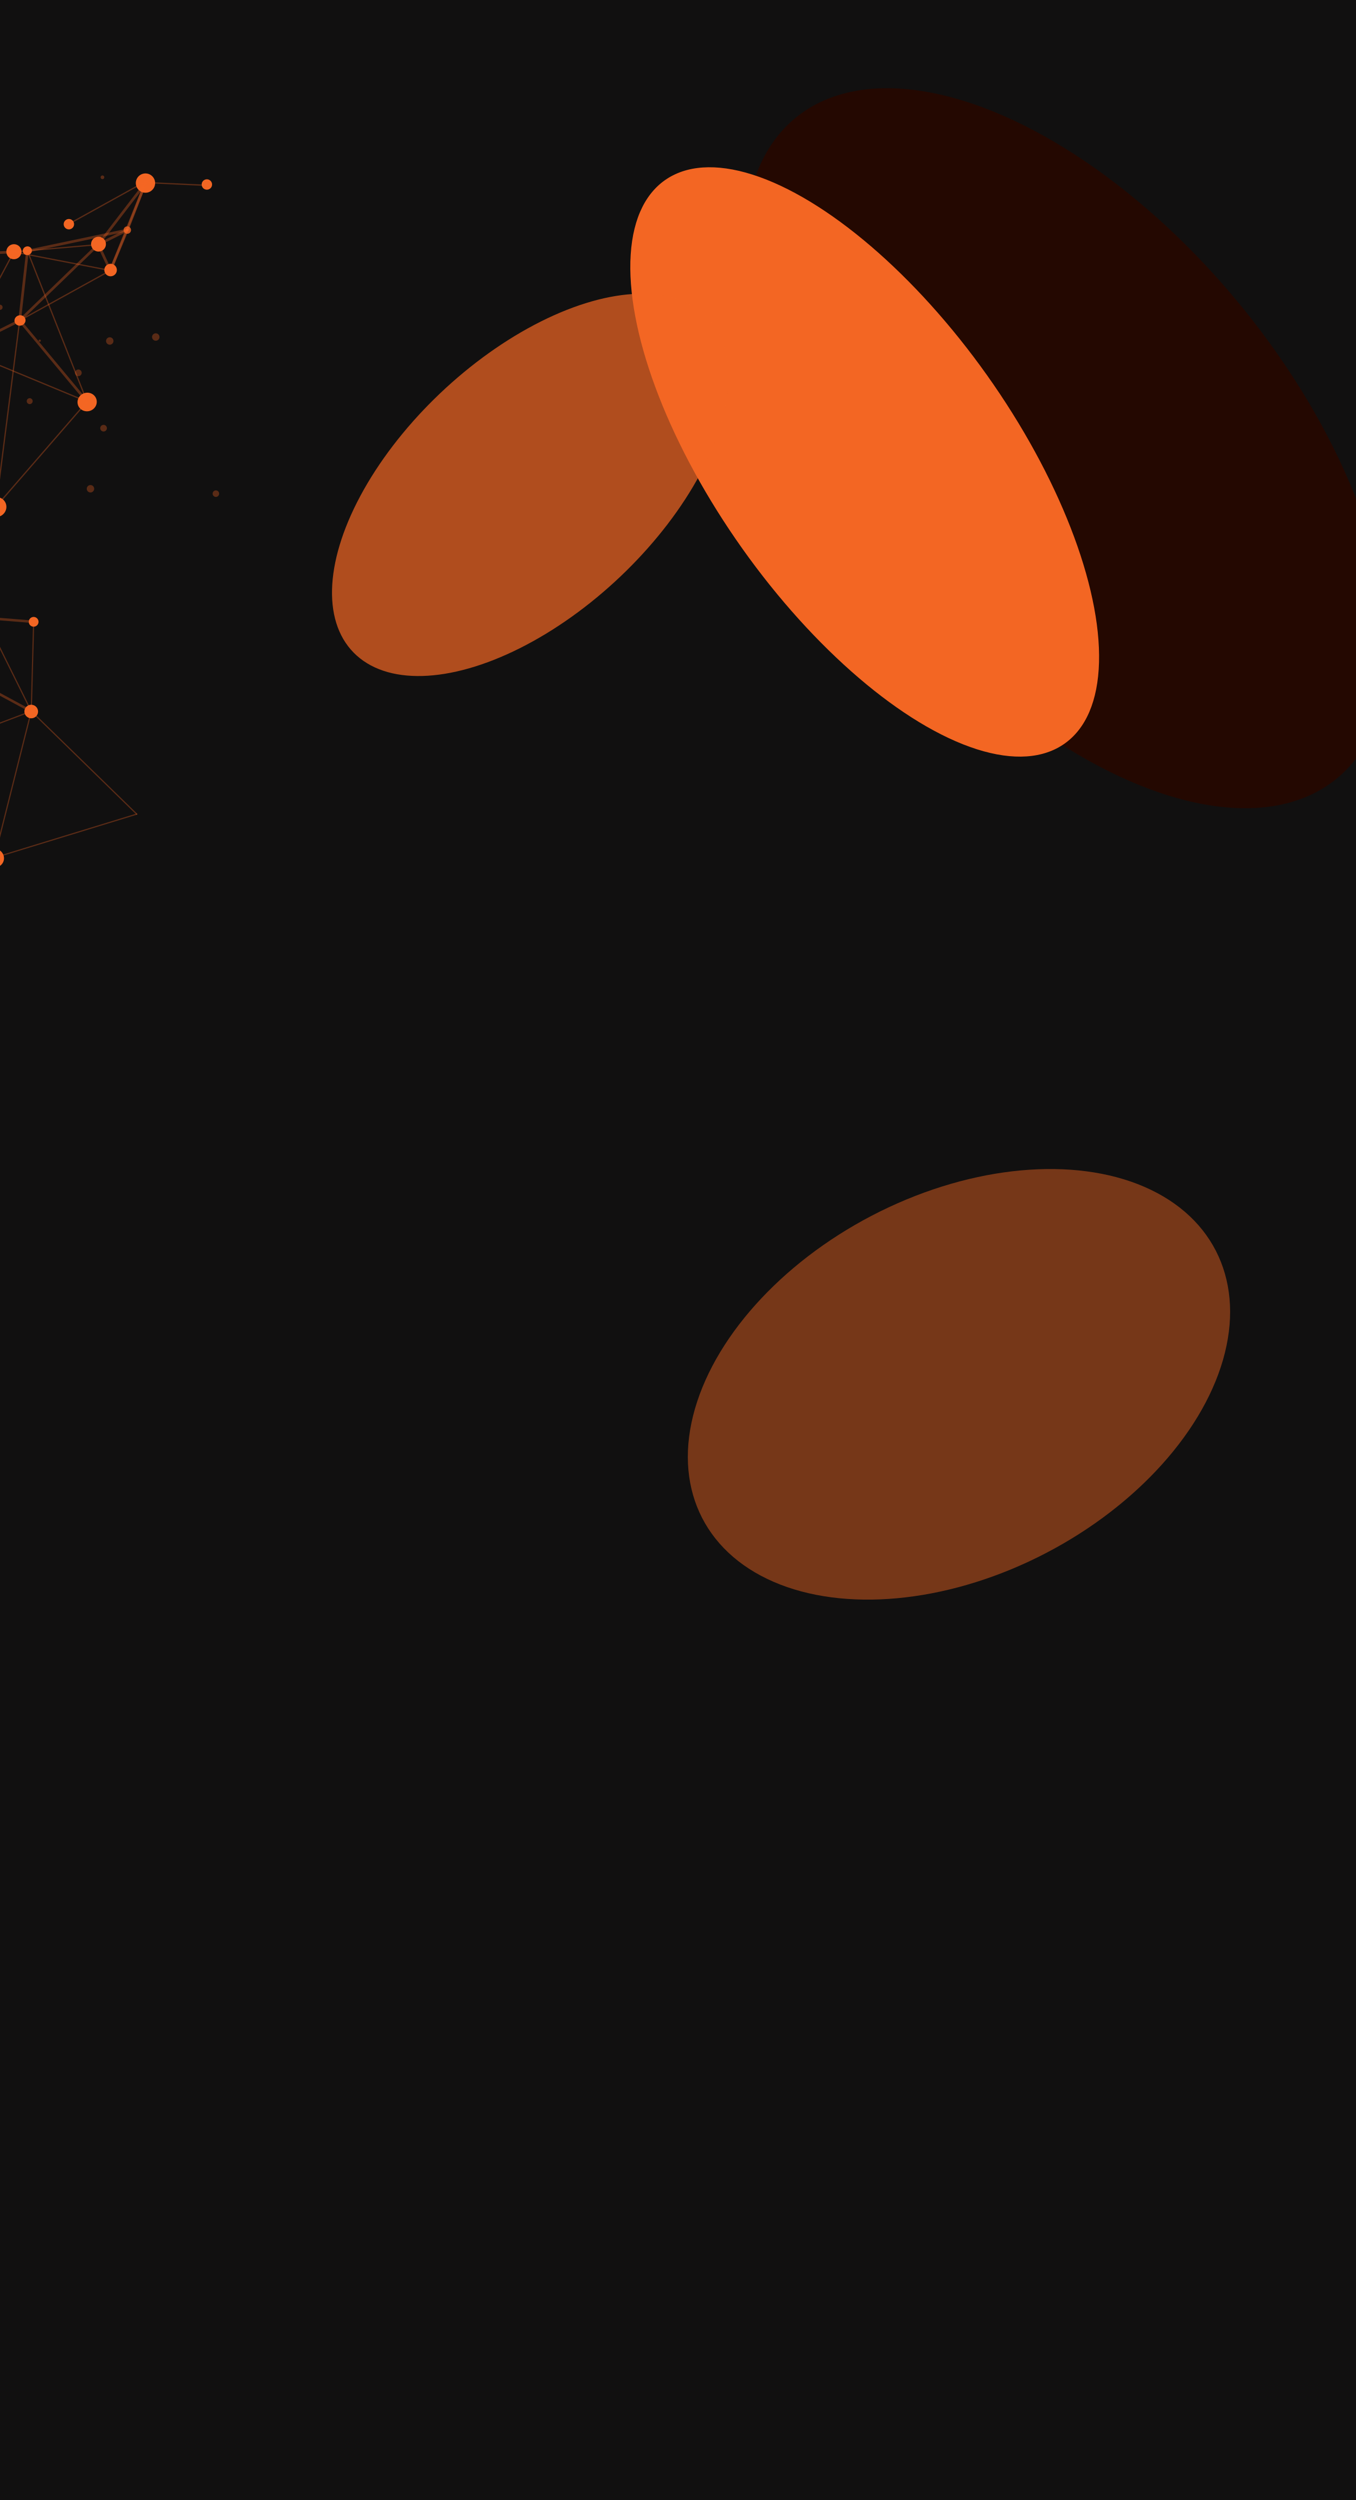 <svg width="1440" height="2655" viewBox="0 0 1440 2655" fill="none" xmlns="http://www.w3.org/2000/svg">
<g clip-path="url(#clip0_95_9)">
<rect width="1440" height="2655" fill="#111010"/>
<g filter="url(#filter0_f_95_9)">
<ellipse cx="202.31" cy="307.06" rx="202.31" ry="307.06" transform="matrix(0.367 0.93 -0.906 0.423 1222.33 1152)" fill="#F36623" fill-opacity="0.45"/>
</g>
<g filter="url(#filter1_d_95_9)">
<path d="M-1.262 544.689C4.599 543.001 8.031 537.052 6.404 531.401C4.777 525.75 -1.293 522.536 -7.153 524.223C-13.014 525.911 -16.446 531.86 -14.819 537.511C-13.192 543.162 -7.122 546.376 -1.262 544.689Z" fill="#F36623"/>
<path d="M30.326 266.653C32.911 265.909 34.437 263.327 33.734 260.885C33.031 258.444 30.366 257.068 27.781 257.812C25.196 258.556 23.67 261.139 24.373 263.58C25.076 266.021 27.741 267.397 30.326 266.653Z" fill="#F36623"/>
<path d="M134.093 236.507C136.189 235.904 138.371 237.11 138.974 239.206C139.578 241.302 138.371 243.483 136.276 244.087C134.18 244.69 131.998 243.484 131.395 241.388C130.791 239.292 131.998 237.111 134.093 236.507Z" fill="#F36623" fill-opacity="0.8"/>
<path d="M95.268 432.361C100.71 430.794 103.9 425.282 102.394 420.049C100.887 414.817 95.254 411.845 89.812 413.411C84.371 414.978 81.18 420.49 82.686 425.723C84.193 430.955 89.826 433.927 95.268 432.361Z" fill="#F36623"/>
<path d="M157.316 200.274C162.758 198.707 165.899 193.026 164.333 187.584C162.766 182.142 157.085 179 151.643 180.567C146.201 182.133 143.059 187.815 144.626 193.257C146.192 198.699 151.874 201.84 157.316 200.274Z" fill="#F36623"/>
<path d="M19.71 330.995C22.851 330.091 26.078 331.732 26.922 334.664C27.766 337.596 25.906 340.702 22.765 341.606C19.624 342.511 16.397 340.869 15.553 337.937C14.709 335.005 16.569 331.899 19.71 330.995Z" fill="#F36623"/>
<path d="M106.792 262.844C110.984 261.637 113.403 257.261 112.197 253.069C110.99 248.878 106.614 246.458 102.422 247.665C98.231 248.871 95.811 253.247 97.018 257.439C98.225 261.631 102.601 264.05 106.792 262.844Z" fill="#F36623"/>
<path d="M119.287 289.144C122.82 288.127 124.859 284.439 123.842 280.907C122.825 277.374 119.137 275.335 115.605 276.352C112.073 277.369 110.033 281.057 111.05 284.589C112.067 288.122 115.755 290.161 119.287 289.144Z" fill="#F36623"/>
<path d="M17.921 270.63C22.014 268.89 23.928 264.194 22.194 260.141C20.461 256.089 15.738 254.213 11.644 255.953C7.551 257.693 5.638 262.389 7.371 266.441C9.104 270.494 13.828 272.369 17.921 270.63Z" fill="#F36623"/>
<path d="M135.186 240.297L29.163 262.611" stroke="#F36623" stroke-opacity="0.32" stroke-width="2.815" stroke-linecap="round"/>
<path d="M92.43 422.508L29.163 262.611" stroke="#F36623" stroke-opacity="0.32" stroke-width="1.347" stroke-linecap="round"/>
<path d="M154.479 190.419L135.185 240.296" stroke="#F36623" stroke-opacity="0.32" stroke-width="2.815" stroke-linecap="round"/>
<path d="M20.858 336.408L29.161 262.61" stroke="#F36623" stroke-opacity="0.32" stroke-width="2.815" stroke-linecap="round"/>
<path d="M-4.314 534.077L92.43 422.506" stroke="#F36623" stroke-opacity="0.32" stroke-width="1.347" stroke-linecap="round"/>
<path d="M92.428 422.507L20.857 336.409" stroke="#F36623" stroke-opacity="0.32" stroke-width="2.815" stroke-linecap="round"/>
<path d="M-4.312 534.077L20.862 336.409" stroke="#F36623" stroke-opacity="0.32" stroke-width="1.347" stroke-linecap="round"/>
<path d="M104.338 255.742L135.185 240.296" stroke="#F36623" stroke-opacity="0.32" stroke-width="2.815" stroke-linecap="round"/>
<path d="M104.338 255.742L154.479 190.42" stroke="#F36623" stroke-opacity="0.32" stroke-width="2.815" stroke-linecap="round"/>
<path d="M117.176 283.237L135.183 240.297" stroke="#F36623" stroke-opacity="0.32" stroke-width="2.815" stroke-linecap="round"/>
<path d="M104.337 255.743L20.858 336.409" stroke="#F36623" stroke-opacity="0.32" stroke-width="2.815" stroke-linecap="round"/>
<path d="M154.478 190.421L117.177 283.237" stroke="#F36623" stroke-opacity="0.32" stroke-width="2.815" stroke-linecap="round"/>
<path d="M218.167 186.617C221.096 185.773 224.157 187.466 225 190.395C225.843 193.324 224.151 196.385 221.222 197.228C218.293 198.071 215.232 196.379 214.389 193.45C213.546 190.521 215.238 187.46 218.167 186.617Z" fill="#F36623"/>
<path d="M154.697 189.854L220.642 192.882" stroke="#F36623" stroke-opacity="0.32" stroke-width="1.347" stroke-linecap="round"/>
<path d="M68.75 237.396C66.91 234.966 67.389 231.501 69.819 229.661C72.249 227.821 75.714 228.3 77.554 230.73C79.394 233.16 78.915 236.625 76.485 238.465C74.055 240.305 70.59 239.826 68.75 237.396Z" fill="#F36623"/>
<path d="M158.657 186.455L73.159 233.8" stroke="#F36623" stroke-opacity="0.32" stroke-width="1.347" stroke-linecap="round"/>
<path d="M117.179 283.236L20.86 336.409" stroke="#F36623" stroke-opacity="0.32" stroke-width="1.347" stroke-linecap="round"/>
<path d="M92.43 422.506L-40.834 367.301" stroke="#F36623" stroke-opacity="0.32" stroke-width="1.347" stroke-linecap="round"/>
<path d="M-4.314 534.077L-40.835 367.302" stroke="#F36623" stroke-opacity="0.32" stroke-width="1.347" stroke-linecap="round"/>
<path d="M20.86 336.408L-40.834 367.301" stroke="#F36623" stroke-opacity="0.32" stroke-width="2.815" stroke-linecap="round"/>
<path d="M104.339 255.744L117.178 283.237" stroke="#F36623" stroke-opacity="0.32" stroke-width="2.815" stroke-linecap="round"/>
<path d="M14.646 263.506L104.338 255.743" stroke="#F36623" stroke-opacity="0.32" stroke-width="1.347" stroke-linecap="round"/>
<path d="M14.646 263.506L117.178 283.236" stroke="#F36623" stroke-opacity="0.32" stroke-width="1.347" stroke-linecap="round"/>
<path d="M14.645 263.506L-40.836 367.301" stroke="#F36623" stroke-opacity="0.32" stroke-width="1.347" stroke-linecap="round"/>
<path d="M14.645 263.507L-40.388 266.217" stroke="#F36623" stroke-opacity="0.32" stroke-width="2.815" stroke-linecap="round"/>
<path d="M-0.789 319.659C0.672 319.239 2.207 320.087 2.628 321.548C3.049 323.009 2.2 324.544 0.739 324.965C-0.722 325.385 -2.257 324.537 -2.678 323.076C-3.098 321.615 -2.25 320.08 -0.789 319.659Z" fill="#F36623" fill-opacity="0.32"/>
<path d="M30.667 418.947C32.341 418.464 34.089 419.431 34.571 421.106C35.053 422.78 34.087 424.528 32.412 425.01C30.738 425.492 28.99 424.526 28.508 422.851C28.026 421.176 28.992 419.429 30.667 418.947Z" fill="#F36623" fill-opacity="0.32"/>
<path d="M82.232 388.507C84.117 387.964 86.082 389.051 86.625 390.936C87.168 392.821 86.081 394.786 84.196 395.329C82.311 395.871 80.346 394.784 79.803 392.9C79.261 391.015 80.347 389.049 82.232 388.507Z" fill="#F36623" fill-opacity="0.32"/>
<path d="M109.001 447.284C110.884 446.742 112.851 447.83 113.393 449.713C113.936 451.596 112.848 453.564 110.964 454.106C109.081 454.648 107.114 453.56 106.572 451.677C106.03 449.794 107.117 447.826 109.001 447.284Z" fill="#F36623" fill-opacity="0.32"/>
<path d="M41.862 356.627C42.488 356.447 43.147 356.811 43.327 357.437C43.507 358.062 43.143 358.721 42.517 358.901C41.891 359.081 41.233 358.717 41.053 358.091C40.873 357.465 41.237 356.807 41.862 356.627Z" fill="#F36623" fill-opacity="0.32"/>
<path d="M108.255 182.386C109.306 182.084 110.396 182.696 110.696 183.736C110.995 184.775 110.386 185.877 109.346 186.176C108.307 186.475 107.205 185.866 106.906 184.827C106.607 183.787 107.216 182.685 108.255 182.386Z" fill="#F36623" fill-opacity="0.32"/>
<path d="M97.171 518.814C99.264 518.212 100.472 516.027 99.87 513.933C99.267 511.84 97.082 510.632 94.989 511.235C92.896 511.837 91.688 514.022 92.29 516.116C92.893 518.209 95.078 519.417 97.171 518.814Z" fill="#F36623" fill-opacity="0.32"/>
<path d="M166.513 357.677C168.606 357.075 169.814 354.889 169.212 352.796C168.609 350.703 166.424 349.495 164.331 350.097C162.238 350.7 161.029 352.885 161.632 354.978C162.235 357.071 164.42 358.28 166.513 357.677Z" fill="#F36623" fill-opacity="0.32"/>
<path d="M117.659 361.892C119.752 361.29 120.961 359.105 120.358 357.012C119.756 354.919 117.57 353.71 115.477 354.313C113.384 354.915 112.176 357.101 112.779 359.194C113.381 361.287 115.566 362.495 117.659 361.892Z" fill="#F36623" fill-opacity="0.32"/>
<path d="M-9.152 916.73C-14.607 914.974 -17.657 909.287 -15.964 904.026C-14.27 898.766 -8.475 895.925 -3.02 897.681C2.435 899.436 5.485 905.124 3.792 910.385C2.098 915.645 -3.696 918.486 -9.152 916.73Z" fill="#F36623"/>
<path d="M25.926 750.973C26.237 747.005 29.732 744.056 33.731 744.386C37.731 744.716 40.721 748.201 40.41 752.169C40.099 756.136 36.604 759.085 32.605 758.755C28.605 758.425 25.615 754.941 25.926 750.973Z" fill="#F36623"/>
<path d="M37.323 651.379C34.596 650.502 31.672 652.002 30.794 654.728C29.917 657.455 31.417 660.379 34.144 661.257C36.87 662.134 39.794 660.634 40.672 657.908C41.55 655.181 40.049 652.257 37.323 651.379Z" fill="#F36623"/>
<path d="M-5.974 906.852L-93.581 799.233" stroke="#F36623" stroke-opacity="0.32" stroke-width="1.266" stroke-linecap="round"/>
<path d="M-5.977 906.852L-23.846 720.457" stroke="#F36623" stroke-opacity="0.32" stroke-width="1.266" stroke-linecap="round"/>
<path d="M-93.582 799.233L33.199 751.275" stroke="#F36623" stroke-opacity="0.32" stroke-width="1.266" stroke-linecap="round"/>
<path d="M-5.973 906.853L33.202 751.276" stroke="#F36623" stroke-opacity="0.32" stroke-width="1.266" stroke-linecap="round"/>
<path d="M-23.843 720.456L33.2 751.275" stroke="#F36623" stroke-opacity="0.32" stroke-width="2.646" stroke-linecap="round"/>
<path d="M-5.975 906.853L145.201 860.518" stroke="#F36623" stroke-opacity="0.32" stroke-width="1.266" stroke-linecap="round"/>
<path d="M-15.877 652.164L33.201 751.275" stroke="#F36623" stroke-opacity="0.32" stroke-width="1.266" stroke-linecap="round"/>
<path d="M145.203 860.517L33.202 751.275" stroke="#F36623" stroke-opacity="0.32" stroke-width="1.266" stroke-linecap="round"/>
<path d="M35.731 656.318L33.198 751.276" stroke="#F36623" stroke-opacity="0.32" stroke-width="1.266" stroke-linecap="round"/>
<path d="M-15.877 652.165L35.733 656.318" stroke="#F36623" stroke-opacity="0.32" stroke-width="2.646" stroke-linecap="round"/>
<g filter="url(#filter2_f_95_9)">
<ellipse cx="240.154" cy="452.975" rx="240.154" ry="452.975" transform="matrix(0.825 -0.565 0.615 0.789 655.464 250.265)" fill="#240801"/>
</g>
<g filter="url(#filter3_f_95_9)">
<ellipse cx="159.552" cy="366.835" rx="159.552" ry="366.835" transform="matrix(0.857 -0.516 0.567 0.823 573.532 266.968)" fill="#F36623"/>
</g>
<g opacity="0.7" filter="url(#filter4_f_95_9)">
<ellipse cx="258.559" cy="136.838" rx="258.559" ry="136.838" transform="matrix(0.713 -0.701 0.744 0.668 277 600.741)" fill="#F36623"/>
</g>
</g>
<path d="M229.261 527.694C231.177 527.694 232.729 526.141 232.729 524.226C232.729 522.311 231.177 520.758 229.261 520.758C227.346 520.758 225.793 522.311 225.793 524.226C225.793 526.141 227.346 527.694 229.261 527.694Z" fill="#F36623" fill-opacity="0.32"/>
</g>
<defs>
<filter id="filter0_f_95_9" x="510.458" y="1021.46" width="1015.96" height="897.525" filterUnits="userSpaceOnUse" color-interpolation-filters="sRGB">
<feFlood flood-opacity="0" result="BackgroundImageFix"/>
<feBlend mode="normal" in="SourceGraphic" in2="BackgroundImageFix" result="shape"/>
<feGaussianBlur stdDeviation="110" result="effect1_foregroundBlur_95_9"/>
</filter>
<filter id="filter1_d_95_9" x="-215.564" y="89.594" width="1693.25" height="835.655" filterUnits="userSpaceOnUse" color-interpolation-filters="sRGB">
<feFlood flood-opacity="0" result="BackgroundImageFix"/>
<feColorMatrix in="SourceAlpha" type="matrix" values="0 0 0 0 0 0 0 0 0 0 0 0 0 0 0 0 0 0 127 0" result="hardAlpha"/>
<feOffset dy="4"/>
<feGaussianBlur stdDeviation="2"/>
<feComposite in2="hardAlpha" operator="out"/>
<feColorMatrix type="matrix" values="0 0 0 0 0 0 0 0 0 0 0 0 0 0 0 0 0 0 0.25 0"/>
<feBlend mode="normal" in2="BackgroundImageFix" result="effect1_dropShadow_95_9"/>
<feBlend mode="normal" in="SourceGraphic" in2="effect1_dropShadow_95_9" result="shape"/>
</filter>
<filter id="filter2_f_95_9" x="510.15" y="-190.521" width="1243.65" height="1324.93" filterUnits="userSpaceOnUse" color-interpolation-filters="sRGB">
<feFlood flood-opacity="0" result="BackgroundImageFix"/>
<feBlend mode="normal" in="SourceGraphic" in2="BackgroundImageFix" result="shape"/>
<feGaussianBlur stdDeviation="140.058" result="effect1_foregroundBlur_95_9"/>
</filter>
<filter id="filter3_f_95_9" x="389.207" y="-106.529" width="1058.29" height="1186.56" filterUnits="userSpaceOnUse" color-interpolation-filters="sRGB">
<feFlood flood-opacity="0" result="BackgroundImageFix"/>
<feBlend mode="normal" in="SourceGraphic" in2="BackgroundImageFix" result="shape"/>
<feGaussianBlur stdDeviation="140.058" result="effect1_foregroundBlur_95_9"/>
</filter>
<filter id="filter4_f_95_9" x="72.391" y="27.542" width="981.346" height="966.564" filterUnits="userSpaceOnUse" color-interpolation-filters="sRGB">
<feFlood flood-opacity="0" result="BackgroundImageFix"/>
<feBlend mode="normal" in="SourceGraphic" in2="BackgroundImageFix" result="shape"/>
<feGaussianBlur stdDeviation="140.058" result="effect1_foregroundBlur_95_9"/>
</filter>
<clipPath id="clip0_95_9">
<rect width="1440" height="2655" fill="white"/>
</clipPath>
</defs>
</svg>
